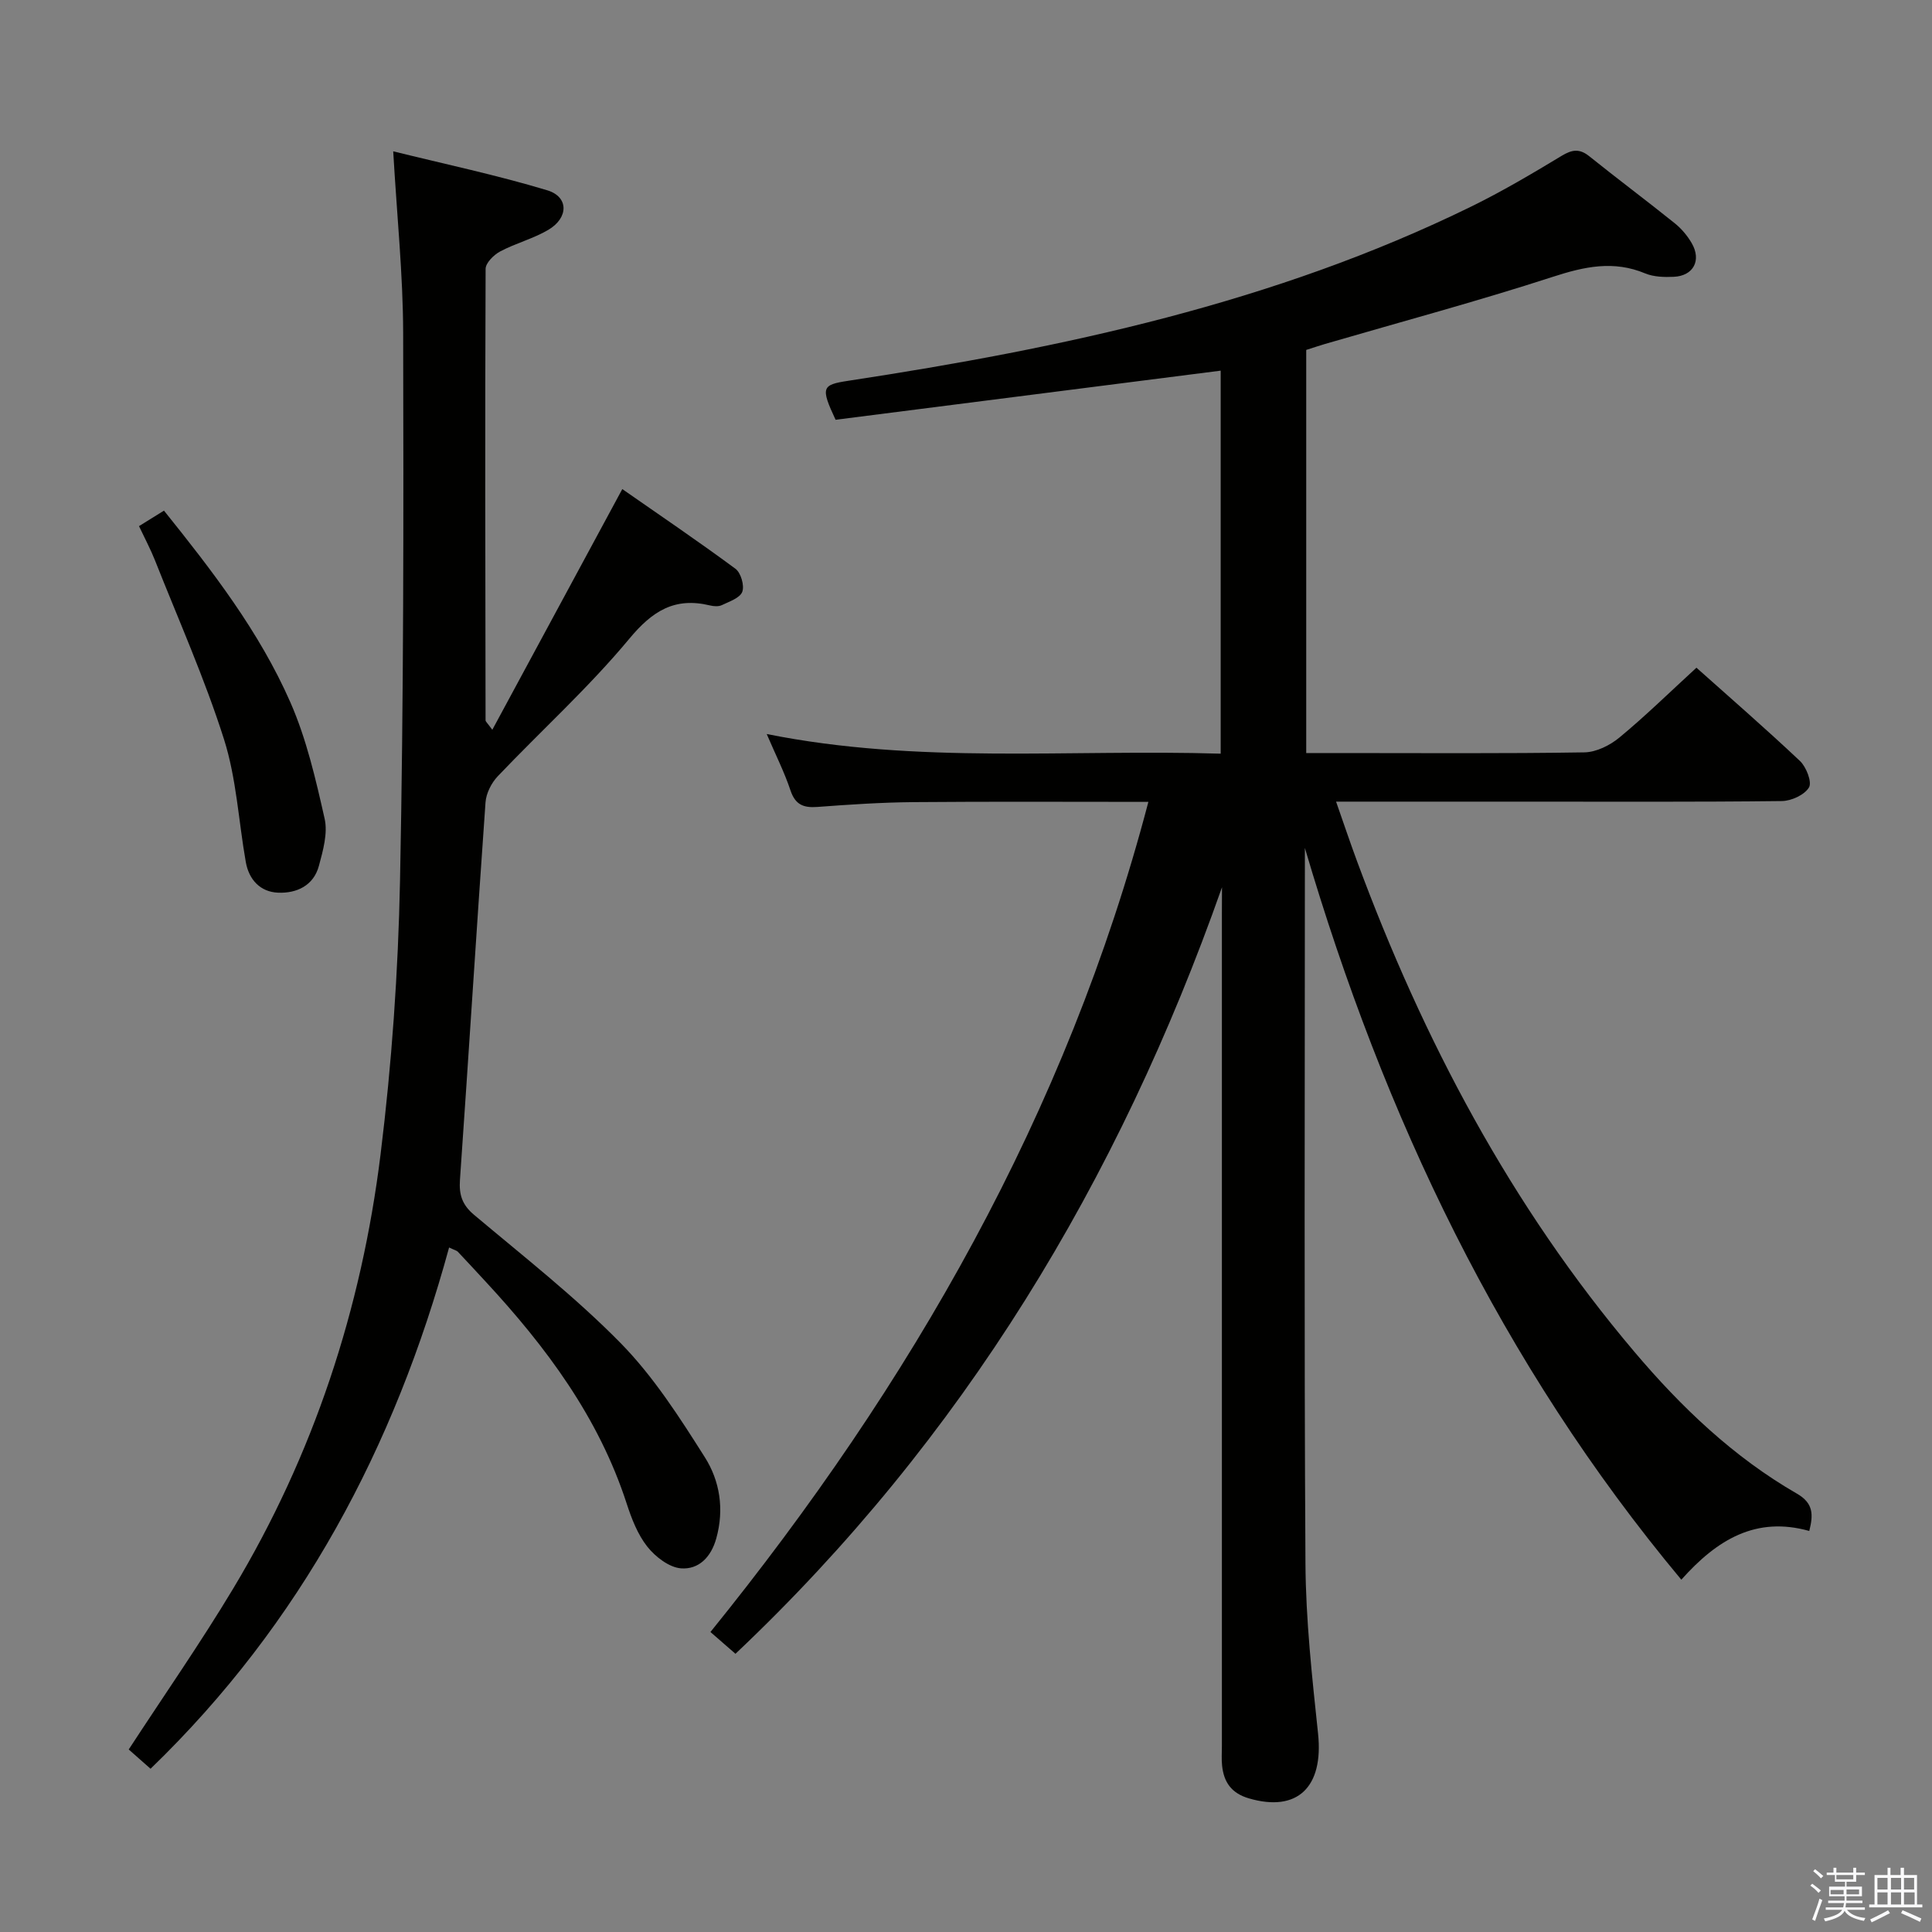 <svg enable-background="new 0 0 400 400" viewBox="0 0 400 400" xmlns="http://www.w3.org/2000/svg"><rect x="0" y="0" width="400" height="400" fill="#808080" stroke="none"/><path d="m374.8 390.4.4-.4c.7.5 1.3 1 1.8 1.4l-.5.5c-.5-.6-1.1-1.1-1.7-1.5zm1 7.3-.6-.3c.5-1.4 1.1-2.8 1.5-4.3.2.1.4.2.6.3-.5 1.3-1 2.8-1.5 4.3zm-.4-10.3.4-.4c.4.3 1 .8 1.7 1.4l-.5.5c-.4-.5-1-1-1.6-1.5zm2.5.3h1.7v-1h.6v1h3.5v-1h.6v1h1.8v.5h-1.8v1.4h-2v1h3.2v2h-3.2v.9h3.3v.5h-3.4c0 .3-.1.6-.1.9h4v.5h-3.7c.7.9 1.9 1.5 3.8 1.7-.1.2-.2.4-.3.6-2.1-.4-3.5-1.1-4-2.1-.4 1-1.8 1.7-4 2.2-.1-.2-.2-.4-.3-.6 2.1-.4 3.4-1 3.8-1.8h-3.4v-.5h3.6c.1-.3.1-.6.2-.9h-3.3v-.5h3.4c0-.3 0-.6 0-.9h-3.2v-2h3.3v-1h-2.1v-1.4h-1.7v-.5zm1.1 3.5v1h2.7c0-.3 0-.4 0-.4 0-.1 0-.2 0-.2 0-.1 0-.2 0-.3h-2.7zm1.2-3v.9h3.5v-.9zm4.7 3h-2.6v.6.4h2.6z" fill="#fafafb"/><path d="m393.6 386.7h.6v1.5h2.7v6.1h1.1v.6h-11v-.6h1.1v-6.1h2.7v-1.5h.6v1.5h2.1v-1.5zm-2.7 8.8.4.6c-1.2.6-2.5 1.3-3.8 1.9-.1-.2-.2-.4-.3-.6 1.2-.6 2.5-1.2 3.7-1.9zm-2.2-6.7v2.4h2.1v-2.4zm0 3v2.5h2.1v-2.5zm2.8-3v2.4h2.1v-2.4zm0 3v2.5h2.1v-2.5zm6 6.1c-1.4-.7-2.7-1.3-3.9-1.8l.3-.6c1.5.6 2.7 1.2 3.9 1.7zm-1.2-9.1h-2.1v2.4h2.1zm-2.1 3v2.5h2.2v-2.5z" fill="#fafafb"/><g fill="#010100"><path d="m253 183.7c-21.42 60.8-53.68 114.22-100.73 158.7-1.55-1.35-3.03-2.64-5.18-4.51 41.49-51.29 73.74-107.33 90.67-171.87-16.36 0-32.5-.09-48.63.05-6.64.06-13.29.5-19.92 1-2.88.21-4.56-.47-5.55-3.43-1.26-3.77-3.07-7.35-4.92-11.67 31.41 6.31 62.62 3.11 93.99 4.07 0-26.86 0-53.12 0-79.3-26.71 3.41-53.4 6.81-79.73 10.17-3.16-6.74-2.82-7.24 2.61-8.07 44.46-6.77 88.22-16.11 128.98-36.07 6.41-3.14 12.58-6.79 18.7-10.49 2.17-1.31 3.7-1.57 5.74.06 5.84 4.69 11.84 9.17 17.68 13.86 1.4 1.12 2.64 2.59 3.54 4.14 2.07 3.57.35 6.79-3.72 6.97-1.96.09-4.13.03-5.9-.7-6.56-2.74-12.59-1.42-19.12.7-15.59 5.06-31.45 9.32-47.2 13.91-1.26.37-2.51.8-3.87 1.23v83.46h7.1c16.83 0 33.67.13 50.49-.14 2.46-.04 5.29-1.45 7.25-3.07 5.37-4.44 10.37-9.34 15.95-14.46 6.7 5.99 14.21 12.5 21.43 19.31 1.31 1.24 2.53 4.37 1.87 5.48-.93 1.55-3.65 2.8-5.62 2.82-17.83.21-35.66.12-53.49.12-12.65 0-25.31 0-38.8 0 1.56 4.45 2.9 8.45 4.36 12.39 13.66 36.91 31.83 71.3 57.37 101.48 9.72 11.49 20.56 21.85 33.71 29.42 3.43 1.98 3.37 4.39 2.53 7.71-11-3.09-19.07 1.75-26.49 10.09-37.36-44.78-61.57-95.93-77.94-151.5v4.11c0 48-.17 95.99.12 143.98.07 11.77 1.37 23.55 2.61 35.28 1.17 11.08-4.27 16.35-14.33 13.4-3.61-1.06-5.18-3.34-5.54-6.78-.14-1.32-.04-2.66-.04-4 0-57.49 0-114.99 0-172.48.02-1.77.02-3.57.02-5.37z"/><path d="m101.93 151.09c9.02-16.7 17.73-32.84 26.91-49.83 7.59 5.29 15.62 10.73 23.42 16.49 1.13.83 1.9 3.48 1.42 4.77-.47 1.28-2.67 2.02-4.22 2.76-.68.33-1.68.26-2.46.07-7.3-1.76-11.91 1.11-16.73 6.92-8.37 10.07-18.17 18.94-27.22 28.45-1.31 1.38-2.4 3.53-2.53 5.41-1.85 26.03-3.47 52.09-5.29 78.12-.22 3.09.44 5.19 2.92 7.27 10.31 8.67 20.99 17.02 30.39 26.6 6.78 6.92 12.17 15.34 17.39 23.59 3.1 4.89 4.05 10.75 2.37 16.79-1.09 3.95-3.68 6.48-7.3 6.21-2.47-.19-5.31-2.39-6.98-4.49-2-2.53-3.26-5.8-4.28-8.94-5.79-17.84-16.66-32.4-29.19-45.93-1.92-2.07-3.84-4.16-5.78-6.21-.21-.22-.58-.29-1.79-.86-11.26 41.27-30.67 77.85-61.81 107.92-1.86-1.64-3.31-2.93-4.52-3.99 7.37-11.3 14.87-22.06 21.61-33.28 16.66-27.73 26.58-57.94 30.53-89.92 2.32-18.77 3.65-37.75 4.03-56.67.76-37.8.74-75.62.65-113.43-.03-12.09-1.29-24.18-2.06-37.58 10.68 2.64 21.42 4.91 31.9 8.07 4.47 1.35 4.43 5.71.19 8.2-3.11 1.83-6.75 2.76-9.95 4.46-1.31.7-3 2.37-3.01 3.6-.13 31.16-.07 62.32-.01 93.48.01.26.35.52 1.4 1.95z"/><path d="m28.78 108.93c1.88-1.17 3.28-2.04 5.17-3.21 9.97 12.42 19.74 25.04 26.17 39.69 3.34 7.61 5.25 15.93 7.09 24.09.68 3.02-.33 6.59-1.18 9.75-1.1 4.12-4.62 5.73-8.47 5.57-3.67-.16-6.02-2.68-6.67-6.34-1.5-8.48-1.93-17.28-4.51-25.41-4-12.59-9.42-24.74-14.29-37.05-.91-2.3-2.08-4.48-3.31-7.09z"/></g></svg>